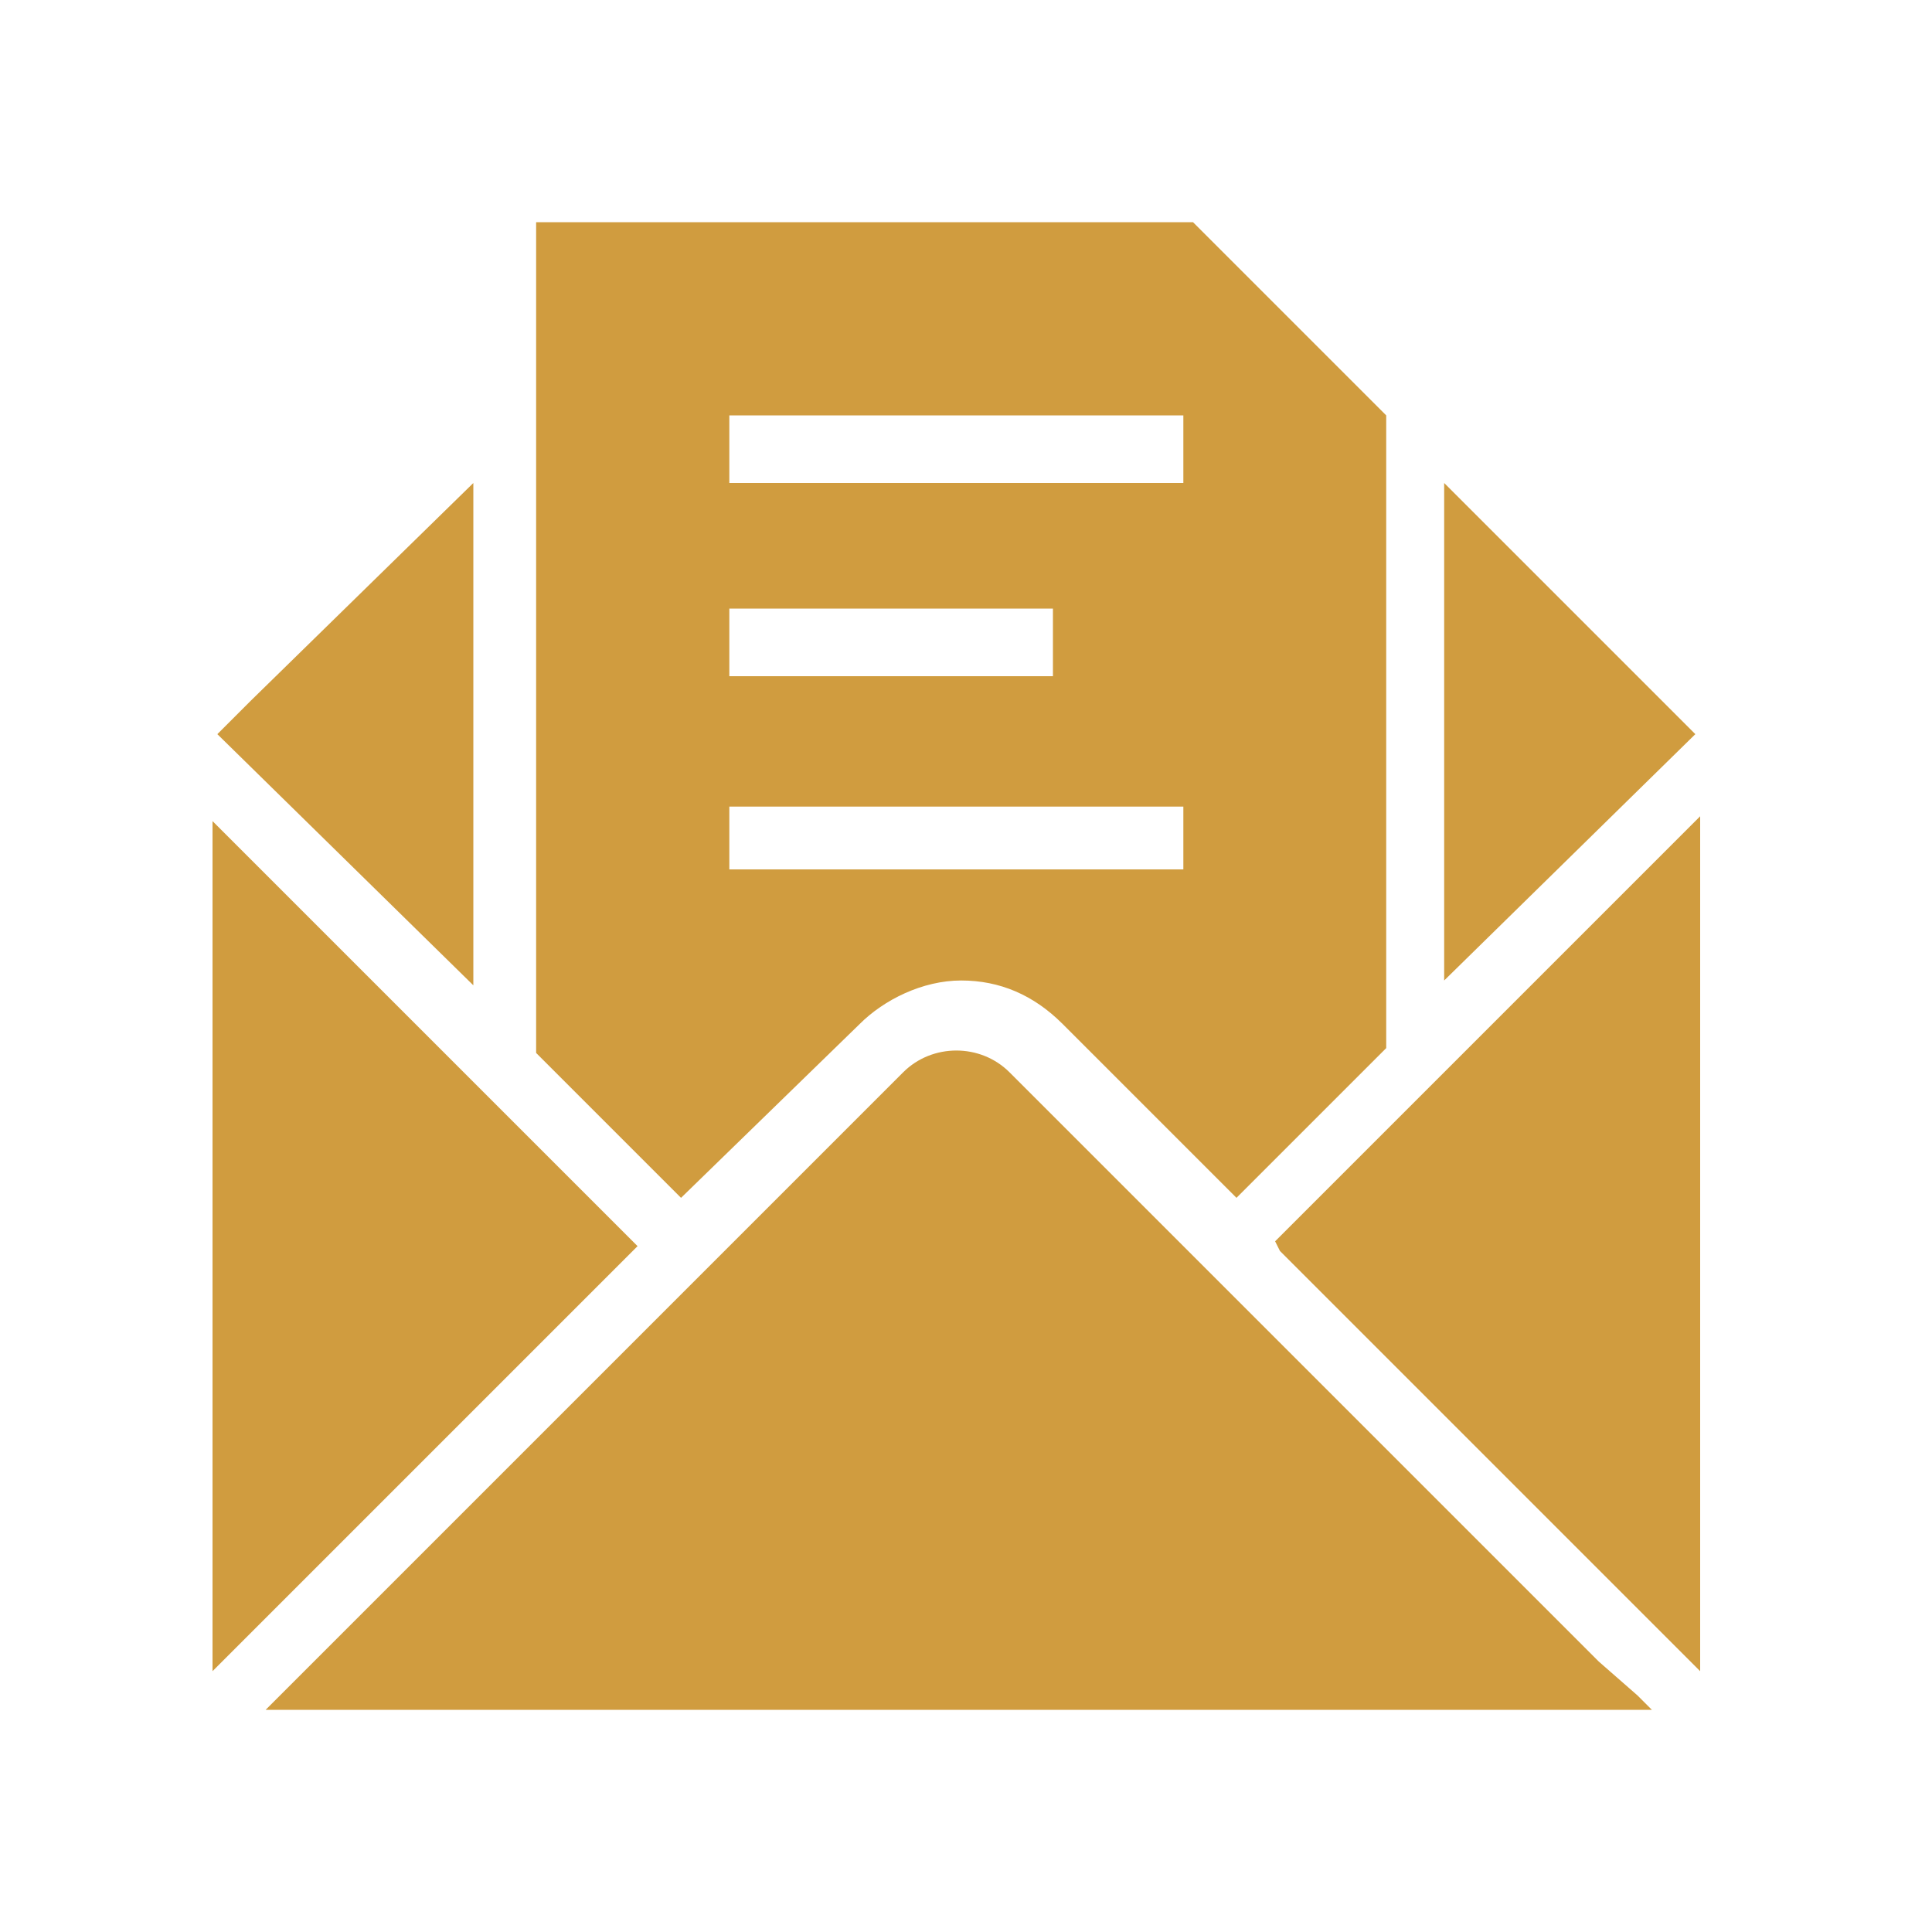 <?xml version="1.0" encoding="utf-8"?>
<!-- Generator: Adobe Illustrator 23.0.3, SVG Export Plug-In . SVG Version: 6.00 Build 0)  -->
<svg version="1.1" id="Layer_1" xmlns="http://www.w3.org/2000/svg" xmlns:xlink="http://www.w3.org/1999/xlink" x="0px" y="0px"
width="40px" height="40px" viewBox="0 0 40 40" enable-background="new 0 0 40 40" xml:space="preserve">
<polygon fill="#D09C3F" points="29.9,20.3 35.1,15.2 29.9,10 "/>
<polygon fill="#D09C3F" points="5.2,14.5 4.5,15.2 9.8,20.4 9.8,10 "/>
<polygon fill="#D09C3F" points="4.4,17.2 4.4,17.4 4.4,18.1 4.4,34.6 13.1,25.9 13.1,25.9 13.2,25.8 4.4,17 "/>
<path fill="#D09C3F" d="M33.1,34.4L33.1,34.4L20.9,22.2c-0.6-0.6-1.6-0.6-2.2,0L6.2,34.7l0,0l-0.7,0.7h28.7l-0.3-0.3L33.1,34.4z"/>
<polygon fill="#D09C3F" points="26.4,25.7 26.5,25.9 26.5,25.9 35.2,34.6 35.2,17.4 35.2,17.2 35.2,16.9 "/>
<path fill="#D09C3F" d="M17.8,21.2c0.5-0.5,1.3-0.9,2.1-0.9c0.8,0,1.5,0.3,2.1,0.9l0.5,0.5l3.1,3.1l3.1-3.1V8.6l-4-4H11.1v17.2l3,3
L17.8,21.2z M15.1,8.6h9.4V10h-9.4V8.6z M15.1,12.6h6.7V14h-6.7C15.1,14,15.1,12.6,15.1,12.6z M15.1,16.7h9.4V18h-9.4V16.7z"/>
</svg>

